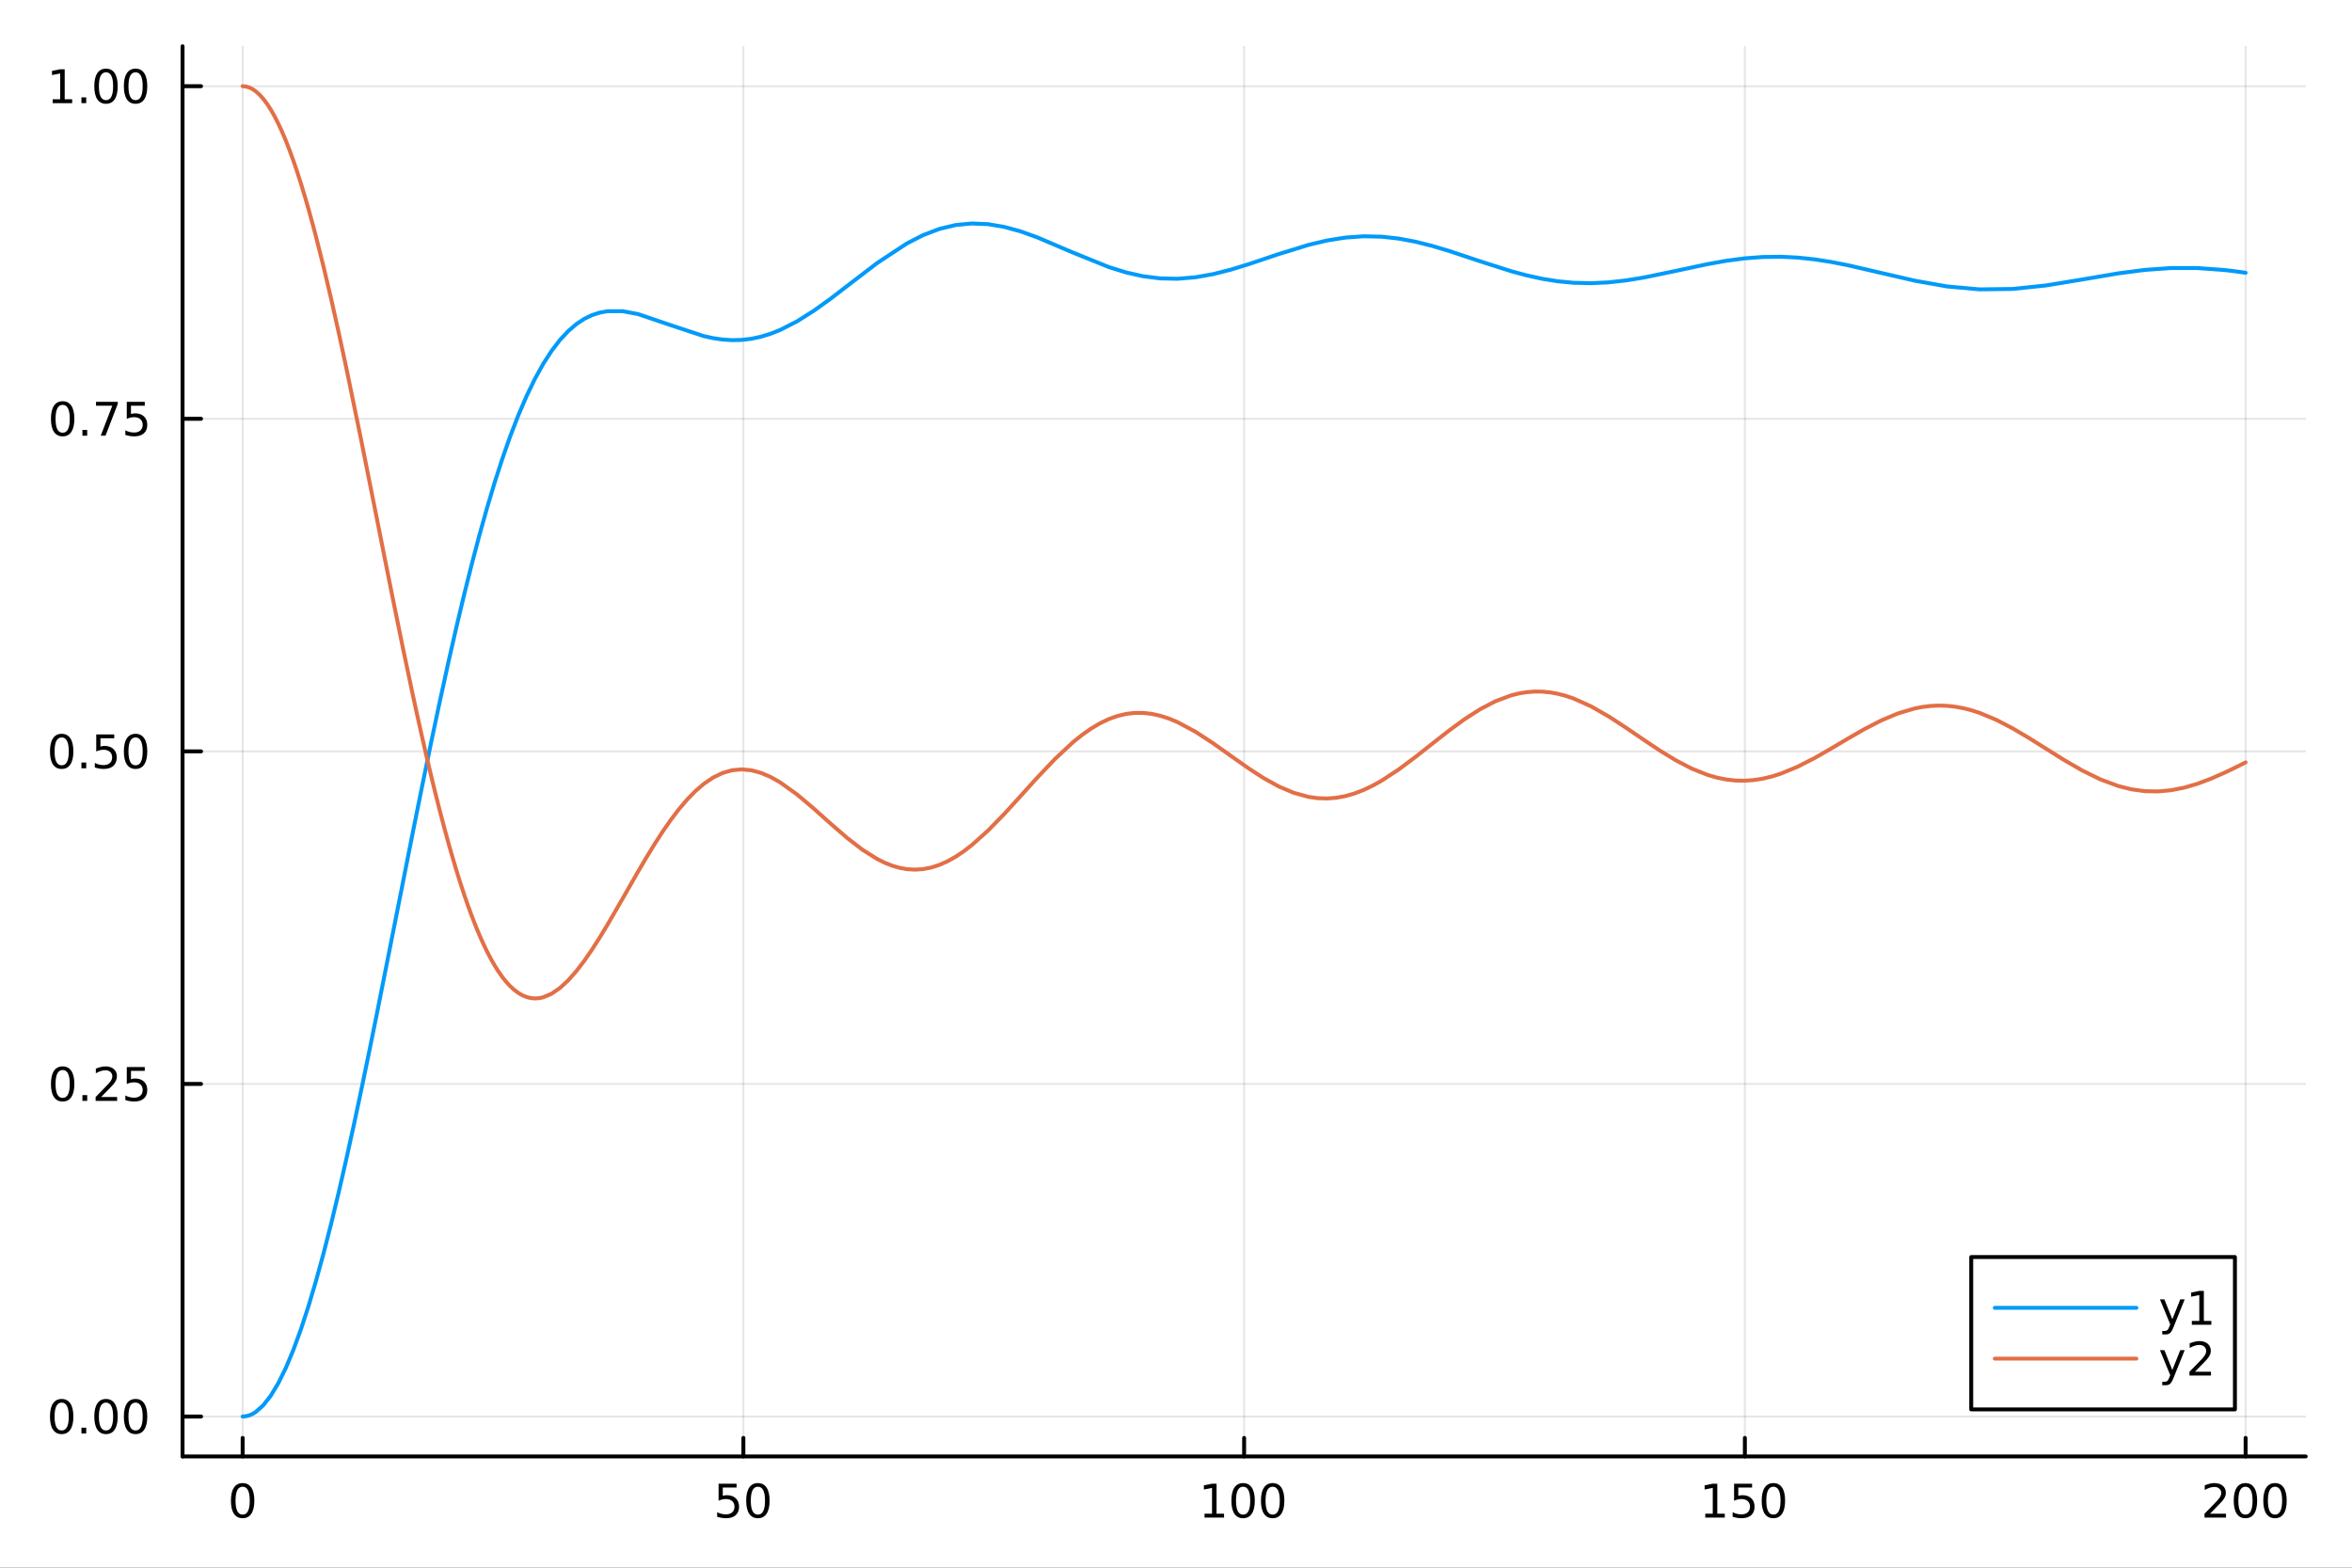 <?xml version="1.0" encoding="utf-8"?>
<svg xmlns="http://www.w3.org/2000/svg" xmlns:xlink="http://www.w3.org/1999/xlink" width="600" height="400" viewBox="0 0 2400 1600">
<rect x="0" y="0" width="2400" height="1600" fill="#333333" stroke="none"/>
<defs>
  <clipPath id="clip580">
    <rect x="0" y="0" width="2400" height="1600"/>
  </clipPath>
</defs>
<path clip-path="url(#clip580)" d="M0 1600 L2400 1600 L2400 0 L0 0  Z" fill="#ffffff" fill-rule="evenodd" fill-opacity="1"/>
<defs>
  <clipPath id="clip581">
    <rect x="480" y="0" width="1681" height="1600"/>
  </clipPath>
</defs>
<path clip-path="url(#clip580)" d="M186.274 1486.45 L2352.76 1486.45 L2352.76 47.244 L186.274 47.244  Z" fill="#ffffff" fill-rule="evenodd" fill-opacity="1"/>
<defs>
  <clipPath id="clip582">
    <rect x="186" y="47" width="2167" height="1440"/>
  </clipPath>
</defs>
<polyline clip-path="url(#clip582)" style="stroke:#000000; stroke-linecap:round; stroke-linejoin:round; stroke-width:2; stroke-opacity:0.1; fill:none" points="247.59,1486.45 247.59,47.244 "/>
<polyline clip-path="url(#clip582)" style="stroke:#000000; stroke-linecap:round; stroke-linejoin:round; stroke-width:2; stroke-opacity:0.1; fill:none" points="758.552,1486.45 758.552,47.244 "/>
<polyline clip-path="url(#clip582)" style="stroke:#000000; stroke-linecap:round; stroke-linejoin:round; stroke-width:2; stroke-opacity:0.1; fill:none" points="1269.51,1486.45 1269.51,47.244 "/>
<polyline clip-path="url(#clip582)" style="stroke:#000000; stroke-linecap:round; stroke-linejoin:round; stroke-width:2; stroke-opacity:0.1; fill:none" points="1780.48,1486.45 1780.48,47.244 "/>
<polyline clip-path="url(#clip582)" style="stroke:#000000; stroke-linecap:round; stroke-linejoin:round; stroke-width:2; stroke-opacity:0.1; fill:none" points="2291.44,1486.45 2291.44,47.244 "/>
<polyline clip-path="url(#clip580)" style="stroke:#000000; stroke-linecap:round; stroke-linejoin:round; stroke-width:4; stroke-opacity:1; fill:none" points="186.274,1486.45 2352.76,1486.45 "/>
<polyline clip-path="url(#clip580)" style="stroke:#000000; stroke-linecap:round; stroke-linejoin:round; stroke-width:4; stroke-opacity:1; fill:none" points="247.59,1486.45 247.59,1467.55 "/>
<polyline clip-path="url(#clip580)" style="stroke:#000000; stroke-linecap:round; stroke-linejoin:round; stroke-width:4; stroke-opacity:1; fill:none" points="758.552,1486.45 758.552,1467.55 "/>
<polyline clip-path="url(#clip580)" style="stroke:#000000; stroke-linecap:round; stroke-linejoin:round; stroke-width:4; stroke-opacity:1; fill:none" points="1269.51,1486.45 1269.51,1467.55 "/>
<polyline clip-path="url(#clip580)" style="stroke:#000000; stroke-linecap:round; stroke-linejoin:round; stroke-width:4; stroke-opacity:1; fill:none" points="1780.48,1486.45 1780.48,1467.55 "/>
<polyline clip-path="url(#clip580)" style="stroke:#000000; stroke-linecap:round; stroke-linejoin:round; stroke-width:4; stroke-opacity:1; fill:none" points="2291.44,1486.45 2291.44,1467.55 "/>
<path clip-path="url(#clip580)" d="M247.59 1517.37 Q243.978 1517.37 242.15 1520.93 Q240.344 1524.47 240.344 1531.6 Q240.344 1538.71 242.15 1542.27 Q243.978 1545.82 247.59 1545.82 Q251.224 1545.82 253.029 1542.27 Q254.858 1538.71 254.858 1531.6 Q254.858 1524.47 253.029 1520.93 Q251.224 1517.37 247.59 1517.37 M247.59 1513.66 Q253.4 1513.66 256.455 1518.27 Q259.534 1522.85 259.534 1531.6 Q259.534 1540.33 256.455 1544.94 Q253.4 1549.52 247.59 1549.52 Q241.779 1549.52 238.701 1544.94 Q235.645 1540.33 235.645 1531.6 Q235.645 1522.85 238.701 1518.27 Q241.779 1513.66 247.59 1513.66 Z" fill="#000000" fill-rule="evenodd" fill-opacity="1" /><path clip-path="url(#clip580)" d="M733.251 1514.29 L751.608 1514.29 L751.608 1518.22 L737.534 1518.22 L737.534 1526.7 Q738.552 1526.35 739.571 1526.19 Q740.589 1526 741.608 1526 Q747.395 1526 750.775 1529.17 Q754.154 1532.34 754.154 1537.76 Q754.154 1543.34 750.682 1546.44 Q747.21 1549.52 740.89 1549.52 Q738.714 1549.52 736.446 1549.15 Q734.201 1548.78 731.793 1548.04 L731.793 1543.34 Q733.876 1544.47 736.099 1545.03 Q738.321 1545.58 740.798 1545.58 Q744.802 1545.58 747.14 1543.48 Q749.478 1541.37 749.478 1537.76 Q749.478 1534.15 747.14 1532.04 Q744.802 1529.94 740.798 1529.94 Q738.923 1529.94 737.048 1530.35 Q735.196 1530.77 733.251 1531.65 L733.251 1514.29 Z" fill="#000000" fill-rule="evenodd" fill-opacity="1" /><path clip-path="url(#clip580)" d="M773.367 1517.37 Q769.756 1517.37 767.927 1520.93 Q766.122 1524.47 766.122 1531.6 Q766.122 1538.71 767.927 1542.27 Q769.756 1545.82 773.367 1545.82 Q777.001 1545.82 778.807 1542.27 Q780.635 1538.71 780.635 1531.6 Q780.635 1524.47 778.807 1520.93 Q777.001 1517.37 773.367 1517.37 M773.367 1513.66 Q779.177 1513.66 782.233 1518.27 Q785.311 1522.85 785.311 1531.6 Q785.311 1540.33 782.233 1544.94 Q779.177 1549.52 773.367 1549.52 Q767.557 1549.52 764.478 1544.94 Q761.423 1540.33 761.423 1531.6 Q761.423 1522.85 764.478 1518.27 Q767.557 1513.66 773.367 1513.66 Z" fill="#000000" fill-rule="evenodd" fill-opacity="1" /><path clip-path="url(#clip580)" d="M1229.12 1544.91 L1236.76 1544.91 L1236.76 1518.55 L1228.45 1520.21 L1228.45 1515.95 L1236.71 1514.29 L1241.39 1514.29 L1241.39 1544.91 L1249.03 1544.91 L1249.03 1548.85 L1229.12 1548.85 L1229.12 1544.91 Z" fill="#000000" fill-rule="evenodd" fill-opacity="1" /><path clip-path="url(#clip580)" d="M1268.47 1517.37 Q1264.86 1517.37 1263.03 1520.93 Q1261.23 1524.47 1261.23 1531.6 Q1261.23 1538.71 1263.03 1542.27 Q1264.86 1545.82 1268.47 1545.82 Q1272.11 1545.82 1273.91 1542.27 Q1275.74 1538.71 1275.74 1531.6 Q1275.74 1524.47 1273.91 1520.93 Q1272.11 1517.37 1268.47 1517.37 M1268.47 1513.66 Q1274.28 1513.66 1277.34 1518.27 Q1280.42 1522.85 1280.42 1531.6 Q1280.42 1540.33 1277.34 1544.94 Q1274.28 1549.52 1268.47 1549.52 Q1262.66 1549.52 1259.58 1544.94 Q1256.53 1540.33 1256.53 1531.6 Q1256.53 1522.85 1259.58 1518.27 Q1262.66 1513.66 1268.47 1513.66 Z" fill="#000000" fill-rule="evenodd" fill-opacity="1" /><path clip-path="url(#clip580)" d="M1298.64 1517.37 Q1295.02 1517.37 1293.2 1520.93 Q1291.39 1524.47 1291.39 1531.6 Q1291.39 1538.71 1293.2 1542.27 Q1295.02 1545.82 1298.64 1545.82 Q1302.27 1545.82 1304.07 1542.27 Q1305.9 1538.71 1305.9 1531.6 Q1305.9 1524.47 1304.07 1520.93 Q1302.27 1517.37 1298.64 1517.37 M1298.64 1513.66 Q1304.45 1513.66 1307.5 1518.27 Q1310.58 1522.85 1310.58 1531.6 Q1310.58 1540.33 1307.5 1544.94 Q1304.45 1549.52 1298.64 1549.52 Q1292.83 1549.52 1289.75 1544.94 Q1286.69 1540.33 1286.69 1531.6 Q1286.69 1522.85 1289.75 1518.27 Q1292.83 1513.66 1298.64 1513.66 Z" fill="#000000" fill-rule="evenodd" fill-opacity="1" /><path clip-path="url(#clip580)" d="M1740.08 1544.91 L1747.72 1544.91 L1747.72 1518.55 L1739.41 1520.21 L1739.41 1515.95 L1747.68 1514.29 L1752.35 1514.29 L1752.35 1544.91 L1759.99 1544.91 L1759.99 1548.85 L1740.08 1548.85 L1740.08 1544.91 Z" fill="#000000" fill-rule="evenodd" fill-opacity="1" /><path clip-path="url(#clip580)" d="M1769.48 1514.29 L1787.84 1514.29 L1787.84 1518.22 L1773.76 1518.22 L1773.76 1526.7 Q1774.78 1526.35 1775.8 1526.19 Q1776.82 1526 1777.84 1526 Q1783.63 1526 1787.01 1529.17 Q1790.39 1532.34 1790.39 1537.76 Q1790.39 1543.34 1786.91 1546.44 Q1783.44 1549.52 1777.12 1549.52 Q1774.95 1549.52 1772.68 1549.15 Q1770.43 1548.78 1768.02 1548.04 L1768.02 1543.34 Q1770.11 1544.47 1772.33 1545.03 Q1774.55 1545.58 1777.03 1545.58 Q1781.03 1545.58 1783.37 1543.48 Q1785.71 1541.37 1785.71 1537.76 Q1785.71 1534.15 1783.37 1532.04 Q1781.03 1529.94 1777.03 1529.94 Q1775.15 1529.94 1773.28 1530.35 Q1771.43 1530.77 1769.48 1531.65 L1769.48 1514.29 Z" fill="#000000" fill-rule="evenodd" fill-opacity="1" /><path clip-path="url(#clip580)" d="M1809.6 1517.37 Q1805.99 1517.37 1804.16 1520.93 Q1802.35 1524.47 1802.35 1531.6 Q1802.35 1538.71 1804.16 1542.27 Q1805.99 1545.82 1809.6 1545.82 Q1813.23 1545.82 1815.04 1542.27 Q1816.87 1538.71 1816.87 1531.6 Q1816.87 1524.47 1815.04 1520.93 Q1813.23 1517.37 1809.6 1517.37 M1809.6 1513.66 Q1815.41 1513.66 1818.46 1518.27 Q1821.54 1522.85 1821.54 1531.6 Q1821.54 1540.33 1818.46 1544.94 Q1815.41 1549.52 1809.6 1549.52 Q1803.79 1549.52 1800.71 1544.94 Q1797.65 1540.33 1797.65 1531.6 Q1797.65 1522.85 1800.71 1518.27 Q1803.79 1513.66 1809.6 1513.66 Z" fill="#000000" fill-rule="evenodd" fill-opacity="1" /><path clip-path="url(#clip580)" d="M2255.13 1544.91 L2271.45 1544.91 L2271.45 1548.85 L2249.51 1548.85 L2249.51 1544.91 Q2252.17 1542.16 2256.75 1537.53 Q2261.36 1532.88 2262.54 1531.53 Q2264.79 1529.01 2265.67 1527.27 Q2266.57 1525.51 2266.57 1523.82 Q2266.57 1521.07 2264.62 1519.33 Q2262.7 1517.6 2259.6 1517.6 Q2257.4 1517.6 2254.95 1518.36 Q2252.52 1519.13 2249.74 1520.68 L2249.74 1515.95 Q2252.56 1514.82 2255.02 1514.24 Q2257.47 1513.66 2259.51 1513.66 Q2264.88 1513.66 2268.07 1516.35 Q2271.27 1519.03 2271.27 1523.52 Q2271.27 1525.65 2270.46 1527.57 Q2269.67 1529.47 2267.56 1532.07 Q2266.98 1532.74 2263.88 1535.95 Q2260.78 1539.15 2255.13 1544.91 Z" fill="#000000" fill-rule="evenodd" fill-opacity="1" /><path clip-path="url(#clip580)" d="M2291.27 1517.37 Q2287.66 1517.37 2285.83 1520.93 Q2284.02 1524.47 2284.02 1531.6 Q2284.02 1538.71 2285.83 1542.27 Q2287.66 1545.82 2291.27 1545.82 Q2294.9 1545.82 2296.71 1542.27 Q2298.54 1538.71 2298.54 1531.6 Q2298.54 1524.47 2296.71 1520.93 Q2294.9 1517.37 2291.27 1517.37 M2291.27 1513.66 Q2297.08 1513.66 2300.13 1518.27 Q2303.21 1522.85 2303.21 1531.6 Q2303.21 1540.33 2300.13 1544.94 Q2297.08 1549.52 2291.27 1549.52 Q2285.46 1549.52 2282.38 1544.94 Q2279.32 1540.33 2279.32 1531.6 Q2279.32 1522.85 2282.38 1518.27 Q2285.46 1513.66 2291.27 1513.66 Z" fill="#000000" fill-rule="evenodd" fill-opacity="1" /><path clip-path="url(#clip580)" d="M2321.43 1517.37 Q2317.82 1517.37 2315.99 1520.93 Q2314.18 1524.47 2314.18 1531.6 Q2314.18 1538.71 2315.99 1542.27 Q2317.82 1545.82 2321.43 1545.82 Q2325.06 1545.82 2326.87 1542.27 Q2328.7 1538.71 2328.7 1531.6 Q2328.7 1524.47 2326.87 1520.93 Q2325.06 1517.37 2321.43 1517.37 M2321.43 1513.66 Q2327.24 1513.66 2330.29 1518.27 Q2333.37 1522.85 2333.37 1531.6 Q2333.37 1540.33 2330.29 1544.94 Q2327.24 1549.52 2321.43 1549.52 Q2315.62 1549.52 2312.54 1544.94 Q2309.48 1540.33 2309.48 1531.6 Q2309.48 1522.85 2312.54 1518.27 Q2315.62 1513.66 2321.43 1513.66 Z" fill="#000000" fill-rule="evenodd" fill-opacity="1" /><polyline clip-path="url(#clip582)" style="stroke:#000000; stroke-linecap:round; stroke-linejoin:round; stroke-width:2; stroke-opacity:0.1; fill:none" points="186.274,1445.72 2352.76,1445.72 "/>
<polyline clip-path="url(#clip582)" style="stroke:#000000; stroke-linecap:round; stroke-linejoin:round; stroke-width:2; stroke-opacity:0.1; fill:none" points="186.274,1106.28 2352.76,1106.28 "/>
<polyline clip-path="url(#clip582)" style="stroke:#000000; stroke-linecap:round; stroke-linejoin:round; stroke-width:2; stroke-opacity:0.1; fill:none" points="186.274,766.846 2352.76,766.846 "/>
<polyline clip-path="url(#clip582)" style="stroke:#000000; stroke-linecap:round; stroke-linejoin:round; stroke-width:2; stroke-opacity:0.1; fill:none" points="186.274,427.411 2352.76,427.411 "/>
<polyline clip-path="url(#clip582)" style="stroke:#000000; stroke-linecap:round; stroke-linejoin:round; stroke-width:2; stroke-opacity:0.1; fill:none" points="186.274,87.976 2352.76,87.976 "/>
<polyline clip-path="url(#clip580)" style="stroke:#000000; stroke-linecap:round; stroke-linejoin:round; stroke-width:4; stroke-opacity:1; fill:none" points="186.274,1486.45 186.274,47.244 "/>
<polyline clip-path="url(#clip580)" style="stroke:#000000; stroke-linecap:round; stroke-linejoin:round; stroke-width:4; stroke-opacity:1; fill:none" points="186.274,1445.72 205.172,1445.72 "/>
<polyline clip-path="url(#clip580)" style="stroke:#000000; stroke-linecap:round; stroke-linejoin:round; stroke-width:4; stroke-opacity:1; fill:none" points="186.274,1106.28 205.172,1106.28 "/>
<polyline clip-path="url(#clip580)" style="stroke:#000000; stroke-linecap:round; stroke-linejoin:round; stroke-width:4; stroke-opacity:1; fill:none" points="186.274,766.846 205.172,766.846 "/>
<polyline clip-path="url(#clip580)" style="stroke:#000000; stroke-linecap:round; stroke-linejoin:round; stroke-width:4; stroke-opacity:1; fill:none" points="186.274,427.411 205.172,427.411 "/>
<polyline clip-path="url(#clip580)" style="stroke:#000000; stroke-linecap:round; stroke-linejoin:round; stroke-width:4; stroke-opacity:1; fill:none" points="186.274,87.976 205.172,87.976 "/>
<path clip-path="url(#clip580)" d="M62.937 1431.51 Q59.325 1431.51 57.497 1435.08 Q55.691 1438.62 55.691 1445.75 Q55.691 1452.86 57.497 1456.42 Q59.325 1459.96 62.937 1459.96 Q66.571 1459.96 68.376 1456.42 Q70.205 1452.86 70.205 1445.75 Q70.205 1438.62 68.376 1435.08 Q66.571 1431.51 62.937 1431.51 M62.937 1427.81 Q68.747 1427.81 71.802 1432.42 Q74.881 1437 74.881 1445.75 Q74.881 1454.48 71.802 1459.08 Q68.747 1463.67 62.937 1463.67 Q57.126 1463.67 54.048 1459.08 Q50.992 1454.48 50.992 1445.75 Q50.992 1437 54.048 1432.42 Q57.126 1427.81 62.937 1427.81 Z" fill="#000000" fill-rule="evenodd" fill-opacity="1" /><path clip-path="url(#clip580)" d="M83.098 1457.12 L87.983 1457.12 L87.983 1463 L83.098 1463 L83.098 1457.12 Z" fill="#000000" fill-rule="evenodd" fill-opacity="1" /><path clip-path="url(#clip580)" d="M108.168 1431.51 Q104.557 1431.51 102.728 1435.08 Q100.922 1438.62 100.922 1445.75 Q100.922 1452.86 102.728 1456.42 Q104.557 1459.96 108.168 1459.96 Q111.802 1459.96 113.608 1456.42 Q115.436 1452.86 115.436 1445.75 Q115.436 1438.62 113.608 1435.08 Q111.802 1431.51 108.168 1431.51 M108.168 1427.81 Q113.978 1427.81 117.033 1432.42 Q120.112 1437 120.112 1445.75 Q120.112 1454.48 117.033 1459.08 Q113.978 1463.67 108.168 1463.67 Q102.358 1463.67 99.279 1459.08 Q96.223 1454.48 96.223 1445.75 Q96.223 1437 99.279 1432.42 Q102.358 1427.81 108.168 1427.81 Z" fill="#000000" fill-rule="evenodd" fill-opacity="1" /><path clip-path="url(#clip580)" d="M138.33 1431.51 Q134.719 1431.51 132.89 1435.08 Q131.084 1438.62 131.084 1445.75 Q131.084 1452.86 132.89 1456.42 Q134.719 1459.96 138.33 1459.96 Q141.964 1459.96 143.769 1456.42 Q145.598 1452.86 145.598 1445.75 Q145.598 1438.62 143.769 1435.08 Q141.964 1431.51 138.33 1431.51 M138.33 1427.81 Q144.14 1427.81 147.195 1432.42 Q150.274 1437 150.274 1445.75 Q150.274 1454.48 147.195 1459.08 Q144.14 1463.67 138.33 1463.67 Q132.519 1463.67 129.441 1459.08 Q126.385 1454.48 126.385 1445.75 Q126.385 1437 129.441 1432.42 Q132.519 1427.81 138.33 1427.81 Z" fill="#000000" fill-rule="evenodd" fill-opacity="1" /><path clip-path="url(#clip580)" d="M63.932 1092.08 Q60.321 1092.08 58.492 1095.64 Q56.687 1099.19 56.687 1106.32 Q56.687 1113.42 58.492 1116.99 Q60.321 1120.53 63.932 1120.53 Q67.566 1120.53 69.372 1116.99 Q71.2 1113.42 71.2 1106.32 Q71.2 1099.19 69.372 1095.64 Q67.566 1092.08 63.932 1092.08 M63.932 1088.38 Q69.742 1088.38 72.798 1092.98 Q75.876 1097.57 75.876 1106.32 Q75.876 1115.04 72.798 1119.65 Q69.742 1124.23 63.932 1124.23 Q58.122 1124.23 55.043 1119.65 Q51.987 1115.04 51.987 1106.32 Q51.987 1097.57 55.043 1092.98 Q58.122 1088.38 63.932 1088.38 Z" fill="#000000" fill-rule="evenodd" fill-opacity="1" /><path clip-path="url(#clip580)" d="M84.094 1117.68 L88.978 1117.68 L88.978 1123.56 L84.094 1123.56 L84.094 1117.68 Z" fill="#000000" fill-rule="evenodd" fill-opacity="1" /><path clip-path="url(#clip580)" d="M103.191 1119.63 L119.51 1119.63 L119.51 1123.56 L97.566 1123.56 L97.566 1119.63 Q100.228 1116.87 104.811 1112.24 Q109.418 1107.59 110.598 1106.25 Q112.844 1103.72 113.723 1101.99 Q114.626 1100.23 114.626 1098.54 Q114.626 1095.78 112.682 1094.05 Q110.76 1092.31 107.658 1092.31 Q105.459 1092.31 103.006 1093.07 Q100.575 1093.84 97.797 1095.39 L97.797 1090.67 Q100.621 1089.53 103.075 1088.95 Q105.529 1088.38 107.566 1088.38 Q112.936 1088.38 116.131 1091.06 Q119.325 1093.75 119.325 1098.24 Q119.325 1100.37 118.515 1102.29 Q117.728 1104.19 115.621 1106.78 Q115.043 1107.45 111.941 1110.67 Q108.839 1113.86 103.191 1119.63 Z" fill="#000000" fill-rule="evenodd" fill-opacity="1" /><path clip-path="url(#clip580)" d="M129.371 1089 L147.728 1089 L147.728 1092.94 L133.654 1092.94 L133.654 1101.41 Q134.672 1101.06 135.691 1100.9 Q136.709 1100.71 137.728 1100.71 Q143.515 1100.71 146.894 1103.89 Q150.274 1107.06 150.274 1112.47 Q150.274 1118.05 146.802 1121.15 Q143.33 1124.23 137.01 1124.23 Q134.834 1124.23 132.566 1123.86 Q130.32 1123.49 127.913 1122.75 L127.913 1118.05 Q129.996 1119.19 132.219 1119.74 Q134.441 1120.3 136.918 1120.3 Q140.922 1120.3 143.26 1118.19 Q145.598 1116.08 145.598 1112.47 Q145.598 1108.86 143.26 1106.76 Q140.922 1104.65 136.918 1104.65 Q135.043 1104.65 133.168 1105.07 Q131.316 1105.48 129.371 1106.36 L129.371 1089 Z" fill="#000000" fill-rule="evenodd" fill-opacity="1" /><path clip-path="url(#clip580)" d="M62.937 752.645 Q59.325 752.645 57.497 756.209 Q55.691 759.751 55.691 766.881 Q55.691 773.987 57.497 777.552 Q59.325 781.094 62.937 781.094 Q66.571 781.094 68.376 777.552 Q70.205 773.987 70.205 766.881 Q70.205 759.751 68.376 756.209 Q66.571 752.645 62.937 752.645 M62.937 748.941 Q68.747 748.941 71.802 753.547 Q74.881 758.131 74.881 766.881 Q74.881 775.608 71.802 780.214 Q68.747 784.797 62.937 784.797 Q57.126 784.797 54.048 780.214 Q50.992 775.608 50.992 766.881 Q50.992 758.131 54.048 753.547 Q57.126 748.941 62.937 748.941 Z" fill="#000000" fill-rule="evenodd" fill-opacity="1" /><path clip-path="url(#clip580)" d="M83.098 778.246 L87.983 778.246 L87.983 784.126 L83.098 784.126 L83.098 778.246 Z" fill="#000000" fill-rule="evenodd" fill-opacity="1" /><path clip-path="url(#clip580)" d="M98.214 749.566 L116.57 749.566 L116.57 753.501 L102.496 753.501 L102.496 761.973 Q103.515 761.626 104.534 761.464 Q105.552 761.279 106.571 761.279 Q112.358 761.279 115.737 764.45 Q119.117 767.621 119.117 773.038 Q119.117 778.617 115.645 781.719 Q112.172 784.797 105.853 784.797 Q103.677 784.797 101.409 784.427 Q99.163 784.057 96.756 783.316 L96.756 778.617 Q98.839 779.751 101.061 780.307 Q103.284 780.862 105.76 780.862 Q109.765 780.862 112.103 778.756 Q114.441 776.649 114.441 773.038 Q114.441 769.427 112.103 767.321 Q109.765 765.214 105.76 765.214 Q103.885 765.214 102.01 765.631 Q100.159 766.047 98.214 766.927 L98.214 749.566 Z" fill="#000000" fill-rule="evenodd" fill-opacity="1" /><path clip-path="url(#clip580)" d="M138.33 752.645 Q134.719 752.645 132.89 756.209 Q131.084 759.751 131.084 766.881 Q131.084 773.987 132.89 777.552 Q134.719 781.094 138.33 781.094 Q141.964 781.094 143.769 777.552 Q145.598 773.987 145.598 766.881 Q145.598 759.751 143.769 756.209 Q141.964 752.645 138.33 752.645 M138.33 748.941 Q144.14 748.941 147.195 753.547 Q150.274 758.131 150.274 766.881 Q150.274 775.608 147.195 780.214 Q144.14 784.797 138.33 784.797 Q132.519 784.797 129.441 780.214 Q126.385 775.608 126.385 766.881 Q126.385 758.131 129.441 753.547 Q132.519 748.941 138.33 748.941 Z" fill="#000000" fill-rule="evenodd" fill-opacity="1" /><path clip-path="url(#clip580)" d="M63.932 413.21 Q60.321 413.21 58.492 416.775 Q56.687 420.316 56.687 427.446 Q56.687 434.552 58.492 438.117 Q60.321 441.659 63.932 441.659 Q67.566 441.659 69.372 438.117 Q71.2 434.552 71.2 427.446 Q71.2 420.316 69.372 416.775 Q67.566 413.21 63.932 413.21 M63.932 409.506 Q69.742 409.506 72.798 414.113 Q75.876 418.696 75.876 427.446 Q75.876 436.173 72.798 440.779 Q69.742 445.362 63.932 445.362 Q58.122 445.362 55.043 440.779 Q51.987 436.173 51.987 427.446 Q51.987 418.696 55.043 414.113 Q58.122 409.506 63.932 409.506 Z" fill="#000000" fill-rule="evenodd" fill-opacity="1" /><path clip-path="url(#clip580)" d="M84.094 438.812 L88.978 438.812 L88.978 444.691 L84.094 444.691 L84.094 438.812 Z" fill="#000000" fill-rule="evenodd" fill-opacity="1" /><path clip-path="url(#clip580)" d="M97.983 410.131 L120.205 410.131 L120.205 412.122 L107.658 444.691 L102.774 444.691 L114.58 414.066 L97.983 414.066 L97.983 410.131 Z" fill="#000000" fill-rule="evenodd" fill-opacity="1" /><path clip-path="url(#clip580)" d="M129.371 410.131 L147.728 410.131 L147.728 414.066 L133.654 414.066 L133.654 422.538 Q134.672 422.191 135.691 422.029 Q136.709 421.844 137.728 421.844 Q143.515 421.844 146.894 425.015 Q150.274 428.187 150.274 433.603 Q150.274 439.182 146.802 442.284 Q143.33 445.362 137.01 445.362 Q134.834 445.362 132.566 444.992 Q130.32 444.622 127.913 443.881 L127.913 439.182 Q129.996 440.316 132.219 440.872 Q134.441 441.427 136.918 441.427 Q140.922 441.427 143.26 439.321 Q145.598 437.214 145.598 433.603 Q145.598 429.992 143.26 427.886 Q140.922 425.779 136.918 425.779 Q135.043 425.779 133.168 426.196 Q131.316 426.613 129.371 427.492 L129.371 410.131 Z" fill="#000000" fill-rule="evenodd" fill-opacity="1" /><path clip-path="url(#clip580)" d="M53.747 101.321 L61.386 101.321 L61.386 74.956 L53.075 76.622 L53.075 72.363 L61.339 70.696 L66.015 70.696 L66.015 101.321 L73.654 101.321 L73.654 105.256 L53.747 105.256 L53.747 101.321 Z" fill="#000000" fill-rule="evenodd" fill-opacity="1" /><path clip-path="url(#clip580)" d="M83.098 99.377 L87.983 99.377 L87.983 105.256 L83.098 105.256 L83.098 99.377 Z" fill="#000000" fill-rule="evenodd" fill-opacity="1" /><path clip-path="url(#clip580)" d="M108.168 73.775 Q104.557 73.775 102.728 77.34 Q100.922 80.881 100.922 88.011 Q100.922 95.117 102.728 98.682 Q104.557 102.224 108.168 102.224 Q111.802 102.224 113.608 98.682 Q115.436 95.117 115.436 88.011 Q115.436 80.881 113.608 77.34 Q111.802 73.775 108.168 73.775 M108.168 70.071 Q113.978 70.071 117.033 74.678 Q120.112 79.261 120.112 88.011 Q120.112 96.738 117.033 101.344 Q113.978 105.928 108.168 105.928 Q102.358 105.928 99.279 101.344 Q96.223 96.738 96.223 88.011 Q96.223 79.261 99.279 74.678 Q102.358 70.071 108.168 70.071 Z" fill="#000000" fill-rule="evenodd" fill-opacity="1" /><path clip-path="url(#clip580)" d="M138.33 73.775 Q134.719 73.775 132.89 77.34 Q131.084 80.881 131.084 88.011 Q131.084 95.117 132.89 98.682 Q134.719 102.224 138.33 102.224 Q141.964 102.224 143.769 98.682 Q145.598 95.117 145.598 88.011 Q145.598 80.881 143.769 77.34 Q141.964 73.775 138.33 73.775 M138.33 70.071 Q144.14 70.071 147.195 74.678 Q150.274 79.261 150.274 88.011 Q150.274 96.738 147.195 101.344 Q144.14 105.928 138.33 105.928 Q132.519 105.928 129.441 101.344 Q126.385 96.738 126.385 88.011 Q126.385 79.261 129.441 74.678 Q132.519 70.071 138.33 70.071 Z" fill="#000000" fill-rule="evenodd" fill-opacity="1" /><polyline clip-path="url(#clip582)" style="stroke:#009af9; stroke-linecap:round; stroke-linejoin:round; stroke-width:4; stroke-opacity:1; fill:none" points="247.59,1445.72 250.916,1445.43 254.243,1444.57 257.569,1443.13 260.896,1441.12 268.586,1434.3 276.276,1424.48 283.966,1411.72 291.656,1396.12 299.346,1377.75 307.036,1356.76 314.725,1333.26 322.415,1307.41 330.105,1279.38 337.795,1249.33 345.485,1217.45 353.175,1183.95 360.865,1149.01 368.555,1112.86 376.245,1075.71 383.935,1037.77 402.42,944.653 420.905,851.227 430.148,805.285 439.391,760.301 448.633,716.582 457.876,674.408 465.69,640.147 473.505,607.312 481.319,576.025 489.134,546.393 496.948,518.504 504.763,492.429 512.577,468.223 520.392,445.922 528.881,423.878 537.37,404.108 545.858,386.591 554.347,371.285 562.836,358.129 571.325,347.039 579.813,337.918 588.302,330.651 596.128,325.484 603.954,321.674 611.78,319.106 619.606,317.658 635.258,317.612 650.909,320.507 684.47,331.889 718.031,342.996 727.752,345.13 737.472,346.548 747.193,347.161 756.914,346.909 766.635,345.756 776.356,343.688 786.077,340.72 795.798,336.884 813.075,328.107 830.353,317.218 847.63,304.801 864.908,291.529 895.209,268.347 925.511,248.394 942.029,239.949 958.548,233.651 975.066,229.681 991.585,228.084 1008.2,228.784 1024.82,231.582 1041.43,236.156 1058.05,242.101 1094.79,257.754 1131.54,272.599 1149.02,278.048 1166.5,281.967 1183.98,284.146 1201.46,284.508 1219.63,283.013 1237.81,279.807 1255.99,275.207 1274.16,269.625 1304.76,259.326 1335.36,249.903 1354.04,245.472 1372.72,242.481 1391.4,241.153 1410.08,241.581 1427.19,243.476 1444.3,246.677 1461.41,250.973 1478.52,256.091 1510.13,266.614 1541.74,276.712 1557.75,281.032 1573.76,284.543 1589.77,287.099 1605.77,288.61 1623.72,289.032 1641.66,288.165 1659.6,286.153 1677.54,283.215 1710.06,276.471 1742.57,269.539 1761.18,266.215 1779.8,263.729 1798.41,262.296 1817.03,262.04 1834.26,262.878 1851.5,264.701 1868.73,267.393 1885.97,270.783 1919.95,278.649 1953.93,286.488 1986.93,292.364 2019.92,295.334 2053.75,294.902 2087.57,291.353 2124.63,285.278 2161.69,278.977 2188.6,275.467 2215.52,273.559 2242.44,273.585 2269.35,275.551 2274.87,276.171 2280.4,276.856 2285.92,277.602 2291.44,278.404 "/>
<polyline clip-path="url(#clip582)" style="stroke:#e26f46; stroke-linecap:round; stroke-linejoin:round; stroke-width:4; stroke-opacity:1; fill:none" points="247.59,87.976 250.916,88.3 254.243,89.27 257.569,90.886 260.896,93.145 264.741,96.552 268.586,100.807 272.431,105.899 276.276,111.82 280.121,118.557 283.966,126.096 287.811,134.421 291.656,143.517 295.501,153.363 299.346,163.941 303.191,175.229 307.036,187.204 310.881,199.842 314.725,213.117 318.57,227.003 322.415,241.471 330.105,272.04 337.795,304.582 345.485,338.838 353.175,374.542 368.555,449.177 383.935,526.216 393.177,572.716 402.42,618.773 411.663,663.917 420.905,707.702 425.527,728.953 430.148,749.709 434.769,769.924 439.391,789.552 444.012,808.551 448.633,826.882 453.254,844.508 457.876,861.394 461.783,875.071 465.69,888.18 469.598,900.706 473.505,912.634 477.412,923.952 481.319,934.65 485.227,944.717 489.134,954.148 493.041,962.935 496.948,971.075 500.856,978.564 504.763,985.403 508.67,991.592 512.577,997.133 516.485,1002.03 520.392,1006.29 524.636,1010.2 528.881,1013.37 533.125,1015.82 537.37,1017.57 541.614,1018.62 545.858,1019 550.103,1018.73 554.347,1017.83 562.836,1014.22 571.325,1008.38 579.813,1000.53 588.302,990.911 596.128,980.682 603.954,969.357 611.78,957.143 619.606,944.245 635.258,917.222 650.909,889.883 659.299,875.618 667.69,861.896 676.08,848.907 684.47,836.821 692.86,825.785 701.25,815.927 709.641,807.347 718.031,800.123 727.752,793.517 737.472,788.841 747.193,786.091 756.914,785.222 766.635,786.148 776.356,788.746 786.077,792.863 795.798,798.313 813.075,810.637 830.353,825.214 847.63,840.661 864.908,855.595 880.058,867.251 895.209,876.767 902.785,880.524 910.36,883.527 917.935,885.726 925.511,887.082 933.77,887.569 942.029,887.003 950.288,885.383 958.548,882.724 966.807,879.059 975.066,874.435 983.325,868.912 991.585,862.568 1008.2,847.68 1024.82,830.661 1041.43,812.457 1058.05,794.071 1076.42,774.72 1094.79,757.587 1103.98,750.187 1113.17,743.712 1122.35,738.249 1131.54,733.865 1140.28,730.739 1149.02,728.653 1157.76,727.611 1166.5,727.598 1175.24,728.584 1183.98,730.519 1192.72,733.339 1201.46,736.968 1219.63,746.691 1237.81,758.542 1255.99,771.436 1274.16,784.239 1289.46,794.138 1304.76,802.602 1320.06,809.128 1335.36,813.327 1344.7,814.632 1354.04,814.94 1363.38,814.239 1372.72,812.539 1382.06,809.868 1391.4,806.276 1400.74,801.828 1410.08,796.609 1427.19,785.379 1444.3,772.608 1461.41,759.097 1478.52,745.692 1494.33,734.123 1510.13,723.955 1525.94,715.706 1541.74,709.782 1549.74,707.763 1557.75,706.434 1565.75,705.808 1573.76,705.886 1581.76,706.661 1589.77,708.113 1597.77,710.215 1605.77,712.931 1623.72,721.004 1641.66,731.283 1659.6,742.984 1677.54,755.24 1693.8,766.078 1710.06,776.004 1726.31,784.448 1742.57,790.938 1751.88,793.633 1761.18,795.527 1770.49,796.591 1779.8,796.814 1789.11,796.201 1798.41,794.773 1807.72,792.569 1817.03,789.641 1834.26,782.545 1851.5,773.737 1868.73,763.861 1885.97,753.621 1902.96,743.878 1919.95,735.152 1936.94,728.036 1953.93,723.013 1962.18,721.438 1970.43,720.465 1978.68,720.112 1986.93,720.385 1995.18,721.282 2003.43,722.791 2011.67,724.89 2019.92,727.55 2036.83,734.584 2053.75,743.373 2070.66,753.382 2087.57,764.002 2106.1,775.581 2124.63,786.3 2143.16,795.408 2161.69,802.288 2175.14,805.63 2188.6,807.461 2202.06,807.743 2215.52,806.504 2228.98,803.83 2242.44,799.868 2255.89,794.813 2269.35,788.905 2274.87,786.297 2280.4,783.61 2285.92,780.866 2291.44,778.085 "/>
<path clip-path="url(#clip580)" d="M2011.46 1438.47 L2280.54 1438.47 L2280.54 1282.95 L2011.46 1282.95  Z" fill="#ffffff" fill-rule="evenodd" fill-opacity="1"/>
<polyline clip-path="url(#clip580)" style="stroke:#000000; stroke-linecap:round; stroke-linejoin:round; stroke-width:4; stroke-opacity:1; fill:none" points="2011.46,1438.47 2280.54,1438.47 2280.54,1282.95 2011.46,1282.95 2011.46,1438.47 "/>
<polyline clip-path="url(#clip580)" style="stroke:#009af9; stroke-linecap:round; stroke-linejoin:round; stroke-width:4; stroke-opacity:1; fill:none" points="2035.53,1334.79 2179.97,1334.79 "/>
<path clip-path="url(#clip580)" d="M2217.88 1354.48 Q2216.07 1359.11 2214.36 1360.52 Q2212.65 1361.94 2209.78 1361.94 L2206.38 1361.94 L2206.38 1358.37 L2208.88 1358.37 Q2210.63 1358.37 2211.61 1357.54 Q2212.58 1356.7 2213.76 1353.6 L2214.52 1351.66 L2204.04 1326.15 L2208.55 1326.15 L2216.65 1346.43 L2224.76 1326.15 L2229.27 1326.15 L2217.88 1354.48 Z" fill="#000000" fill-rule="evenodd" fill-opacity="1" /><path clip-path="url(#clip580)" d="M2236.56 1348.14 L2244.2 1348.14 L2244.2 1321.77 L2235.89 1323.44 L2235.89 1319.18 L2244.15 1317.51 L2248.83 1317.51 L2248.83 1348.14 L2256.47 1348.14 L2256.47 1352.07 L2236.56 1352.07 L2236.56 1348.14 Z" fill="#000000" fill-rule="evenodd" fill-opacity="1" /><polyline clip-path="url(#clip580)" style="stroke:#e26f46; stroke-linecap:round; stroke-linejoin:round; stroke-width:4; stroke-opacity:1; fill:none" points="2035.53,1386.63 2179.97,1386.63 "/>
<path clip-path="url(#clip580)" d="M2217.88 1406.32 Q2216.07 1410.95 2214.36 1412.36 Q2212.65 1413.78 2209.78 1413.78 L2206.38 1413.78 L2206.38 1410.21 L2208.88 1410.21 Q2210.63 1410.21 2211.61 1409.38 Q2212.58 1408.54 2213.76 1405.44 L2214.52 1403.5 L2204.04 1377.99 L2208.55 1377.99 L2216.65 1398.27 L2224.76 1377.99 L2229.27 1377.99 L2217.88 1406.32 Z" fill="#000000" fill-rule="evenodd" fill-opacity="1" /><path clip-path="url(#clip580)" d="M2239.78 1399.98 L2256.1 1399.98 L2256.1 1403.91 L2234.15 1403.91 L2234.15 1399.98 Q2236.82 1397.22 2241.4 1392.6 Q2246 1387.94 2247.19 1386.6 Q2249.43 1384.08 2250.31 1382.34 Q2251.21 1380.58 2251.21 1378.89 Q2251.21 1376.14 2249.27 1374.4 Q2247.35 1372.66 2244.25 1372.66 Q2242.05 1372.66 2239.59 1373.43 Q2237.16 1374.19 2234.38 1375.74 L2234.38 1371.02 Q2237.21 1369.89 2239.66 1369.31 Q2242.12 1368.73 2244.15 1368.73 Q2249.52 1368.73 2252.72 1371.41 Q2255.91 1374.1 2255.91 1378.59 Q2255.91 1380.72 2255.1 1382.64 Q2254.32 1384.54 2252.21 1387.13 Q2251.63 1387.8 2248.53 1391.02 Q2245.43 1394.22 2239.78 1399.98 Z" fill="#000000" fill-rule="evenodd" fill-opacity="1" /></svg>
